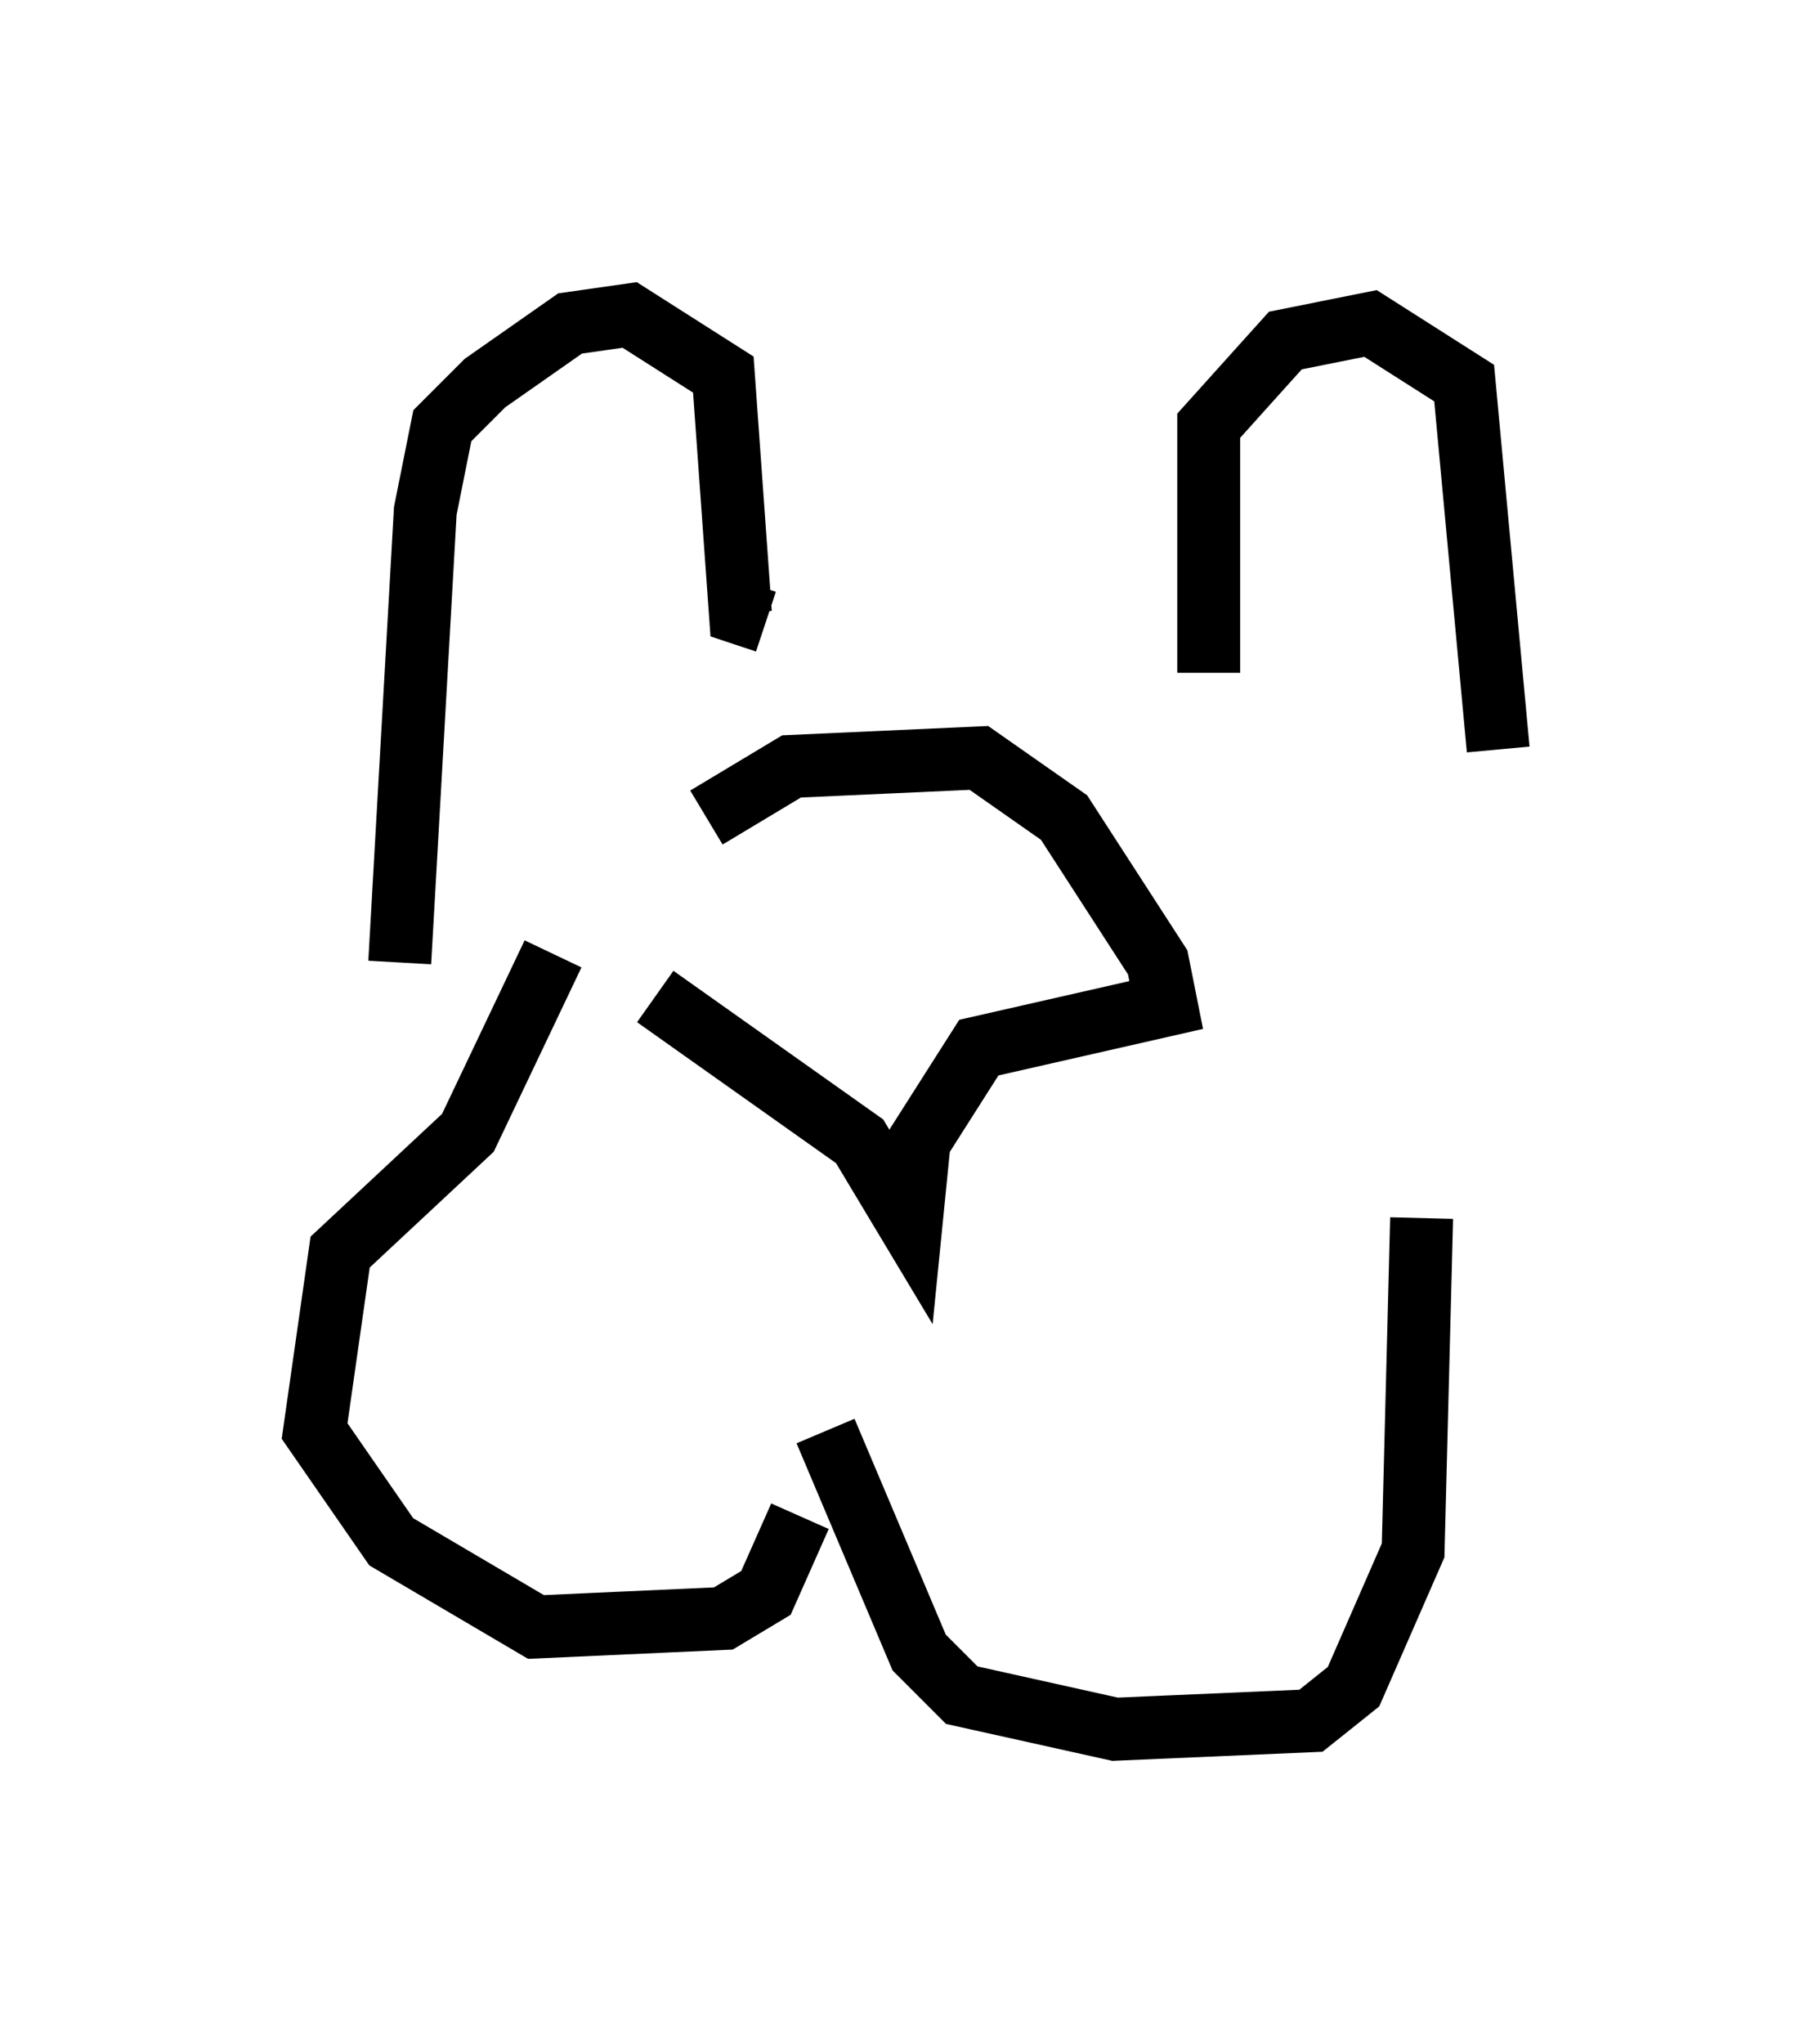 <?xml version="1.0" encoding="utf-8" ?>
<svg baseProfile="full" height="32.463" version="1.1" width="28.809" xmlns="http://www.w3.org/2000/svg" xmlns:ev="http://www.w3.org/2001/xml-events" xmlns:xlink="http://www.w3.org/1999/xlink"><defs /><rect fill="white" height="32.463" width="28.809" x="0" y="0" /><path d="M10.007, 14.472 m1.218, -1.488 l1.353, -0.812 2.977, -0.135 l1.353, 0.947 1.488, 2.3 l0.135, 0.677 -2.977, 0.677 l-0.947, 1.488 -0.135, 1.353 l-0.812, -1.353 -3.248, -2.3 m-1.624, -0.677 l-1.353, 2.842 -2.03, 1.894 l-0.406, 2.842 1.218, 1.759 l2.3, 1.353 2.977, -0.135 l0.677, -0.406 0.541, -1.218 m0.406, -1.353 l1.488, 3.518 0.677, 0.677 l2.436, 0.541 3.112, -0.135 l0.677, -0.541 0.947, -2.165 l0.135, -5.277 m-16.238, -4.059 l0.406, -7.172 0.271, -1.353 l0.677, -0.677 1.353, -0.947 l0.947, -0.135 1.488, 0.947 l0.271, 3.789 0.406, 0.135 m7.036, 0.812 l0.0, -3.924 1.218, -1.353 l1.353, -0.271 1.488, 0.947 l0.541, 5.819 m-13.261, 14.208 " fill="none" stroke="black" stroke-width="1" /></svg>